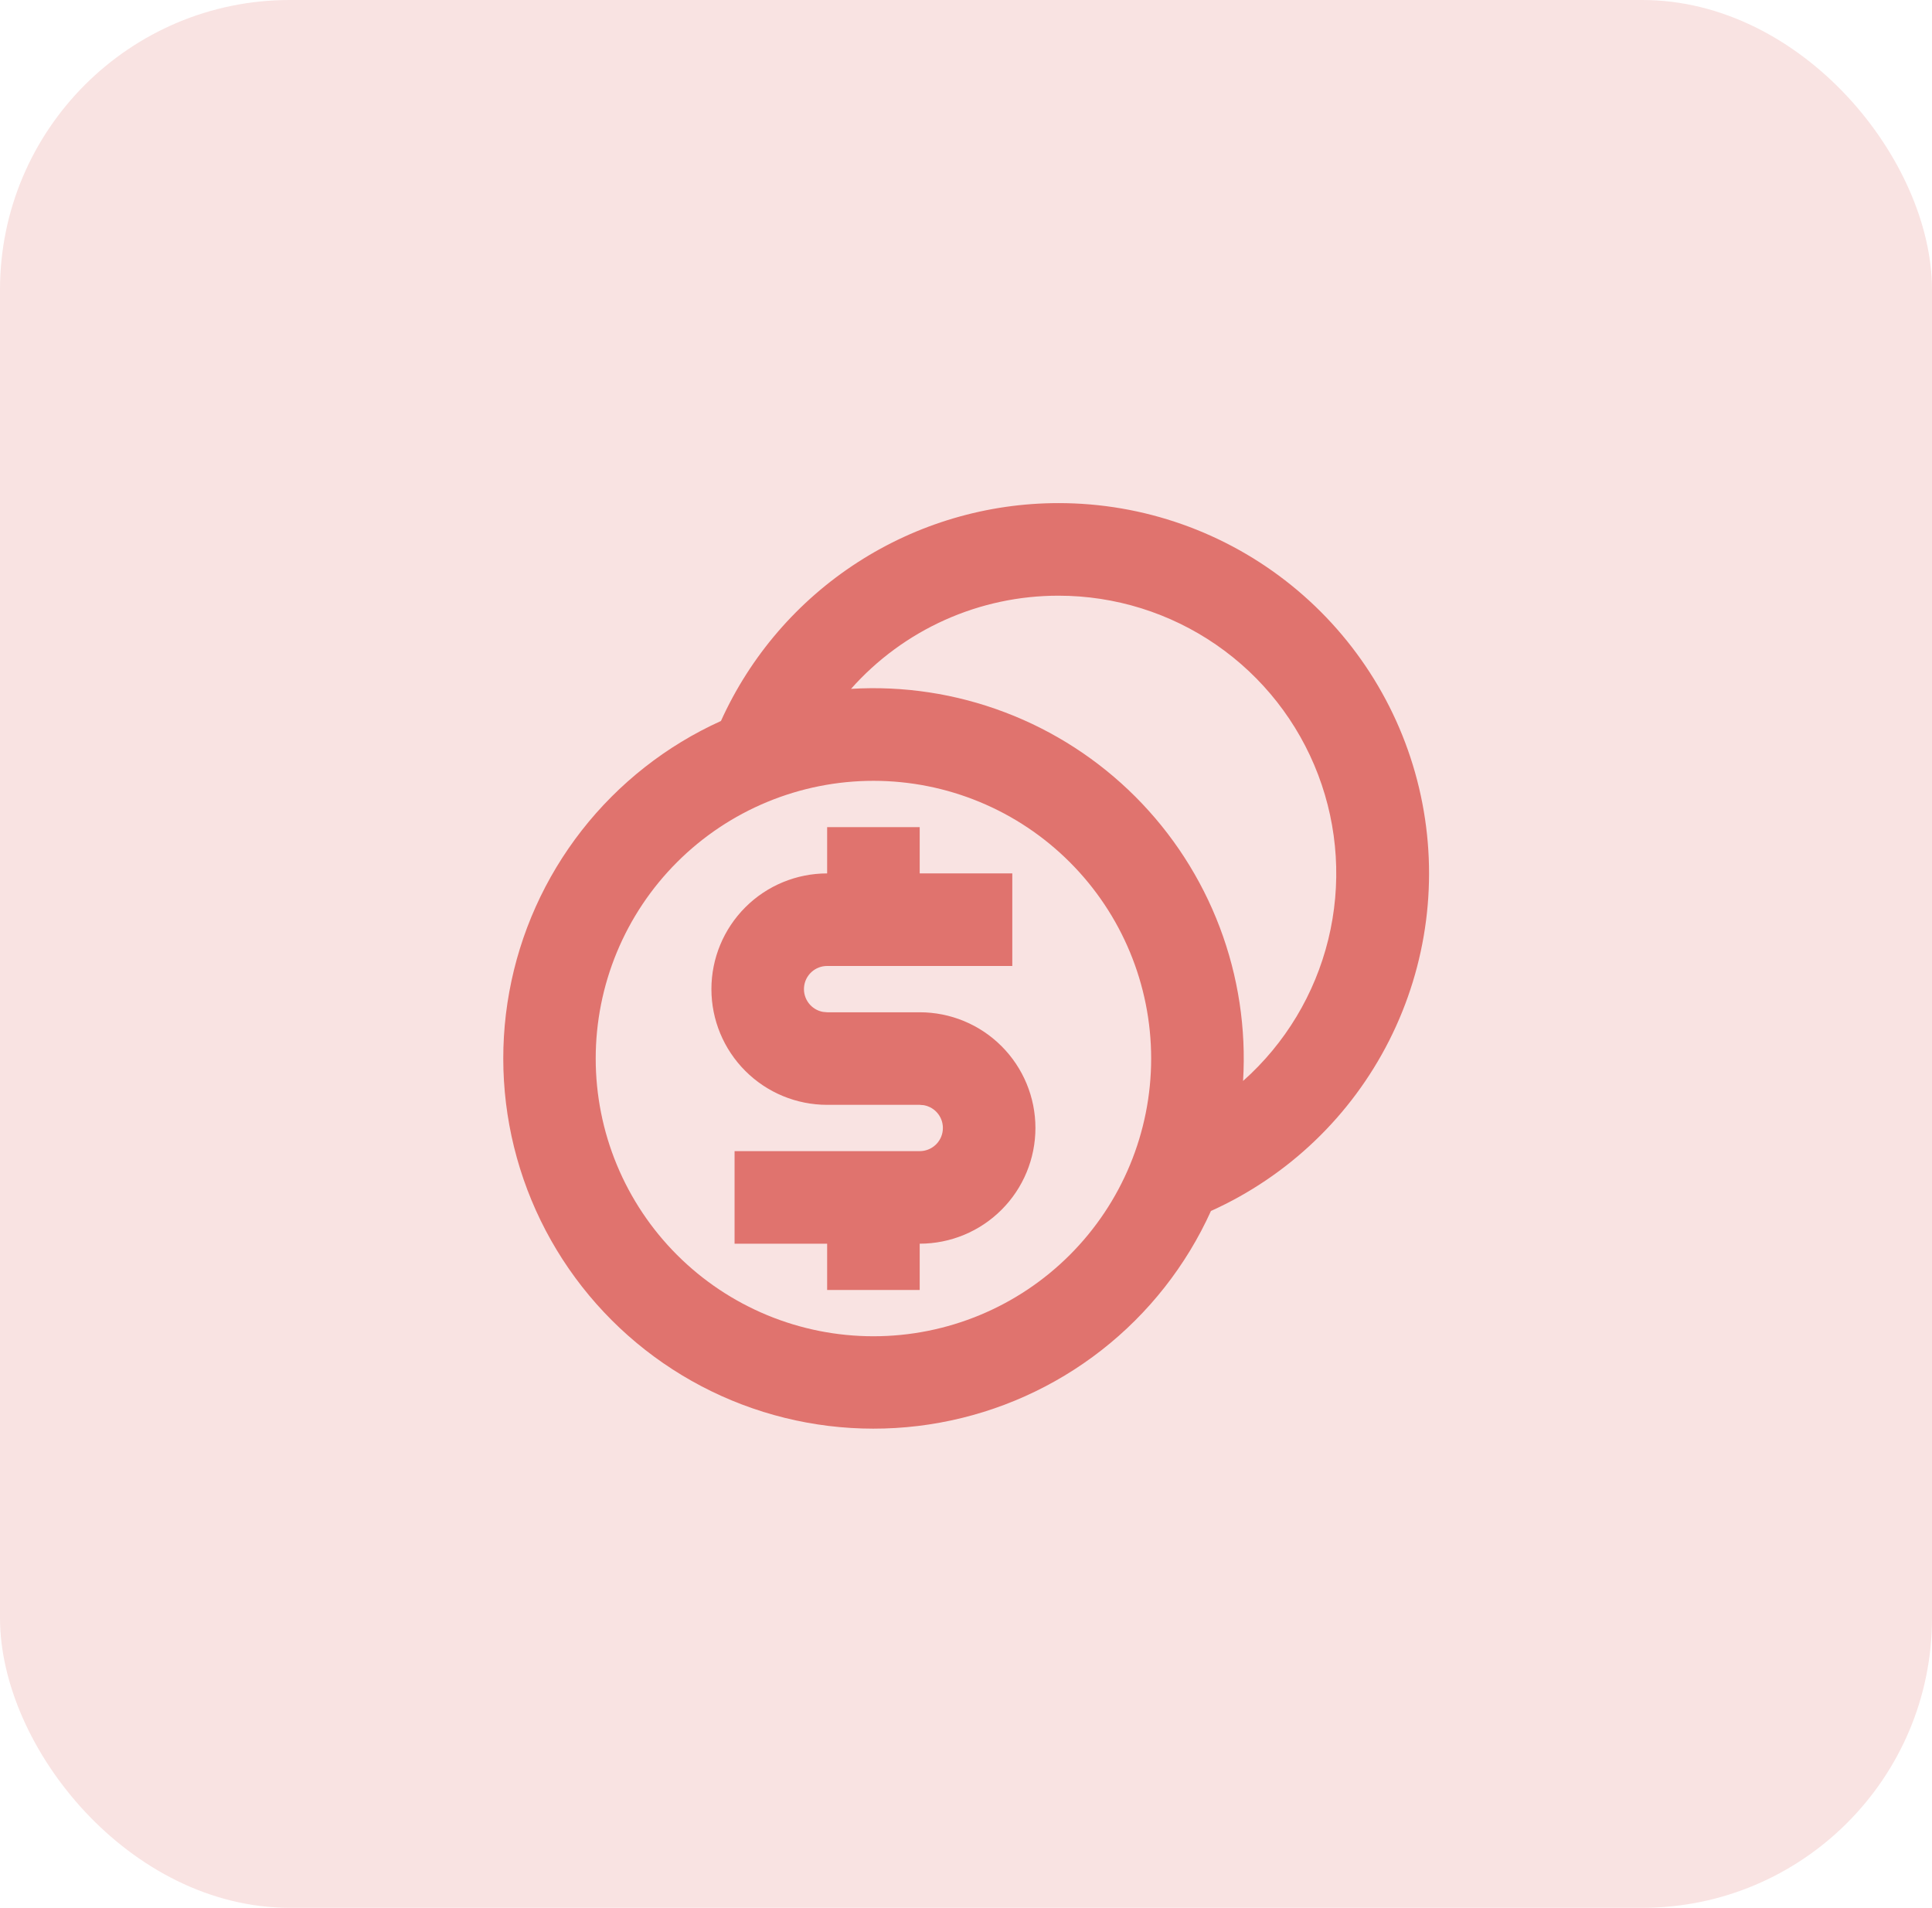 <svg width="80" height="79" viewBox="0 0 80 79" fill="none" xmlns="http://www.w3.org/2000/svg">
<rect width="80" height="79" rx="12" fill="#F9E3E2"/>
<path d="M43.833 20.833C47.341 20.832 50.743 22.032 53.472 24.236C56.201 26.439 58.093 29.511 58.831 32.94C59.569 36.369 59.109 39.947 57.528 43.078C55.947 46.209 53.34 48.703 50.143 50.145C49.121 52.404 47.566 54.382 45.612 55.909C43.657 57.436 41.362 58.466 38.922 58.91C36.482 59.355 33.971 59.202 31.604 58.463C29.236 57.724 27.084 56.422 25.33 54.668C23.576 52.914 22.274 50.762 21.535 48.394C20.797 46.027 20.643 43.516 21.088 41.076C21.532 38.636 22.562 36.341 24.089 34.386C25.616 32.432 27.594 30.877 29.853 29.855C31.069 27.166 33.034 24.884 35.514 23.284C37.993 21.684 40.882 20.833 43.833 20.833V20.833ZM36.167 32.333C34.656 32.333 33.161 32.631 31.766 33.209C30.37 33.787 29.103 34.634 28.035 35.702C26.967 36.769 26.12 38.037 25.542 39.432C24.964 40.828 24.667 42.323 24.667 43.833C24.667 45.343 24.964 46.839 25.542 48.234C26.12 49.629 26.967 50.897 28.035 51.965C29.103 53.033 30.37 53.88 31.766 54.458C33.161 55.036 34.656 55.333 36.167 55.333C39.217 55.333 42.142 54.122 44.298 51.965C46.455 49.808 47.667 46.883 47.667 43.833C47.667 40.783 46.455 37.858 44.298 35.702C42.142 33.545 39.217 32.333 36.167 32.333ZM38.083 34.25V36.167H41.917V40H34.25C34.011 39.999 33.779 40.089 33.603 40.25C33.426 40.411 33.315 40.633 33.294 40.872C33.272 41.11 33.341 41.348 33.486 41.539C33.631 41.729 33.842 41.859 34.078 41.901L34.25 41.917H38.083C39.354 41.917 40.573 42.421 41.471 43.32C42.37 44.219 42.875 45.437 42.875 46.708C42.875 47.979 42.37 49.198 41.471 50.096C40.573 50.995 39.354 51.5 38.083 51.5V53.417H34.25V51.5H30.417V47.667H38.083C38.323 47.667 38.554 47.578 38.731 47.416C38.908 47.255 39.018 47.033 39.039 46.795C39.061 46.556 38.993 46.318 38.848 46.128C38.703 45.937 38.492 45.808 38.256 45.765L38.083 45.75H34.25C32.979 45.75 31.76 45.245 30.862 44.346C29.963 43.448 29.458 42.229 29.458 40.958C29.458 39.687 29.963 38.469 30.862 37.57C31.76 36.671 32.979 36.167 34.25 36.167V34.25H38.083ZM43.833 24.667C42.209 24.665 40.603 25.008 39.122 25.673C37.64 26.338 36.317 27.31 35.239 28.525C37.405 28.393 39.575 28.723 41.604 29.493C43.634 30.262 45.477 31.454 47.011 32.988C48.546 34.523 49.737 36.366 50.506 38.395C51.275 40.425 51.605 42.595 51.473 44.761C53.216 43.212 54.446 41.169 55.001 38.904C55.556 36.639 55.41 34.259 54.581 32.08C53.753 29.9 52.281 28.024 50.361 26.7C48.442 25.376 46.165 24.667 43.833 24.667V24.667Z" fill="#E0736E"/>
</svg>
